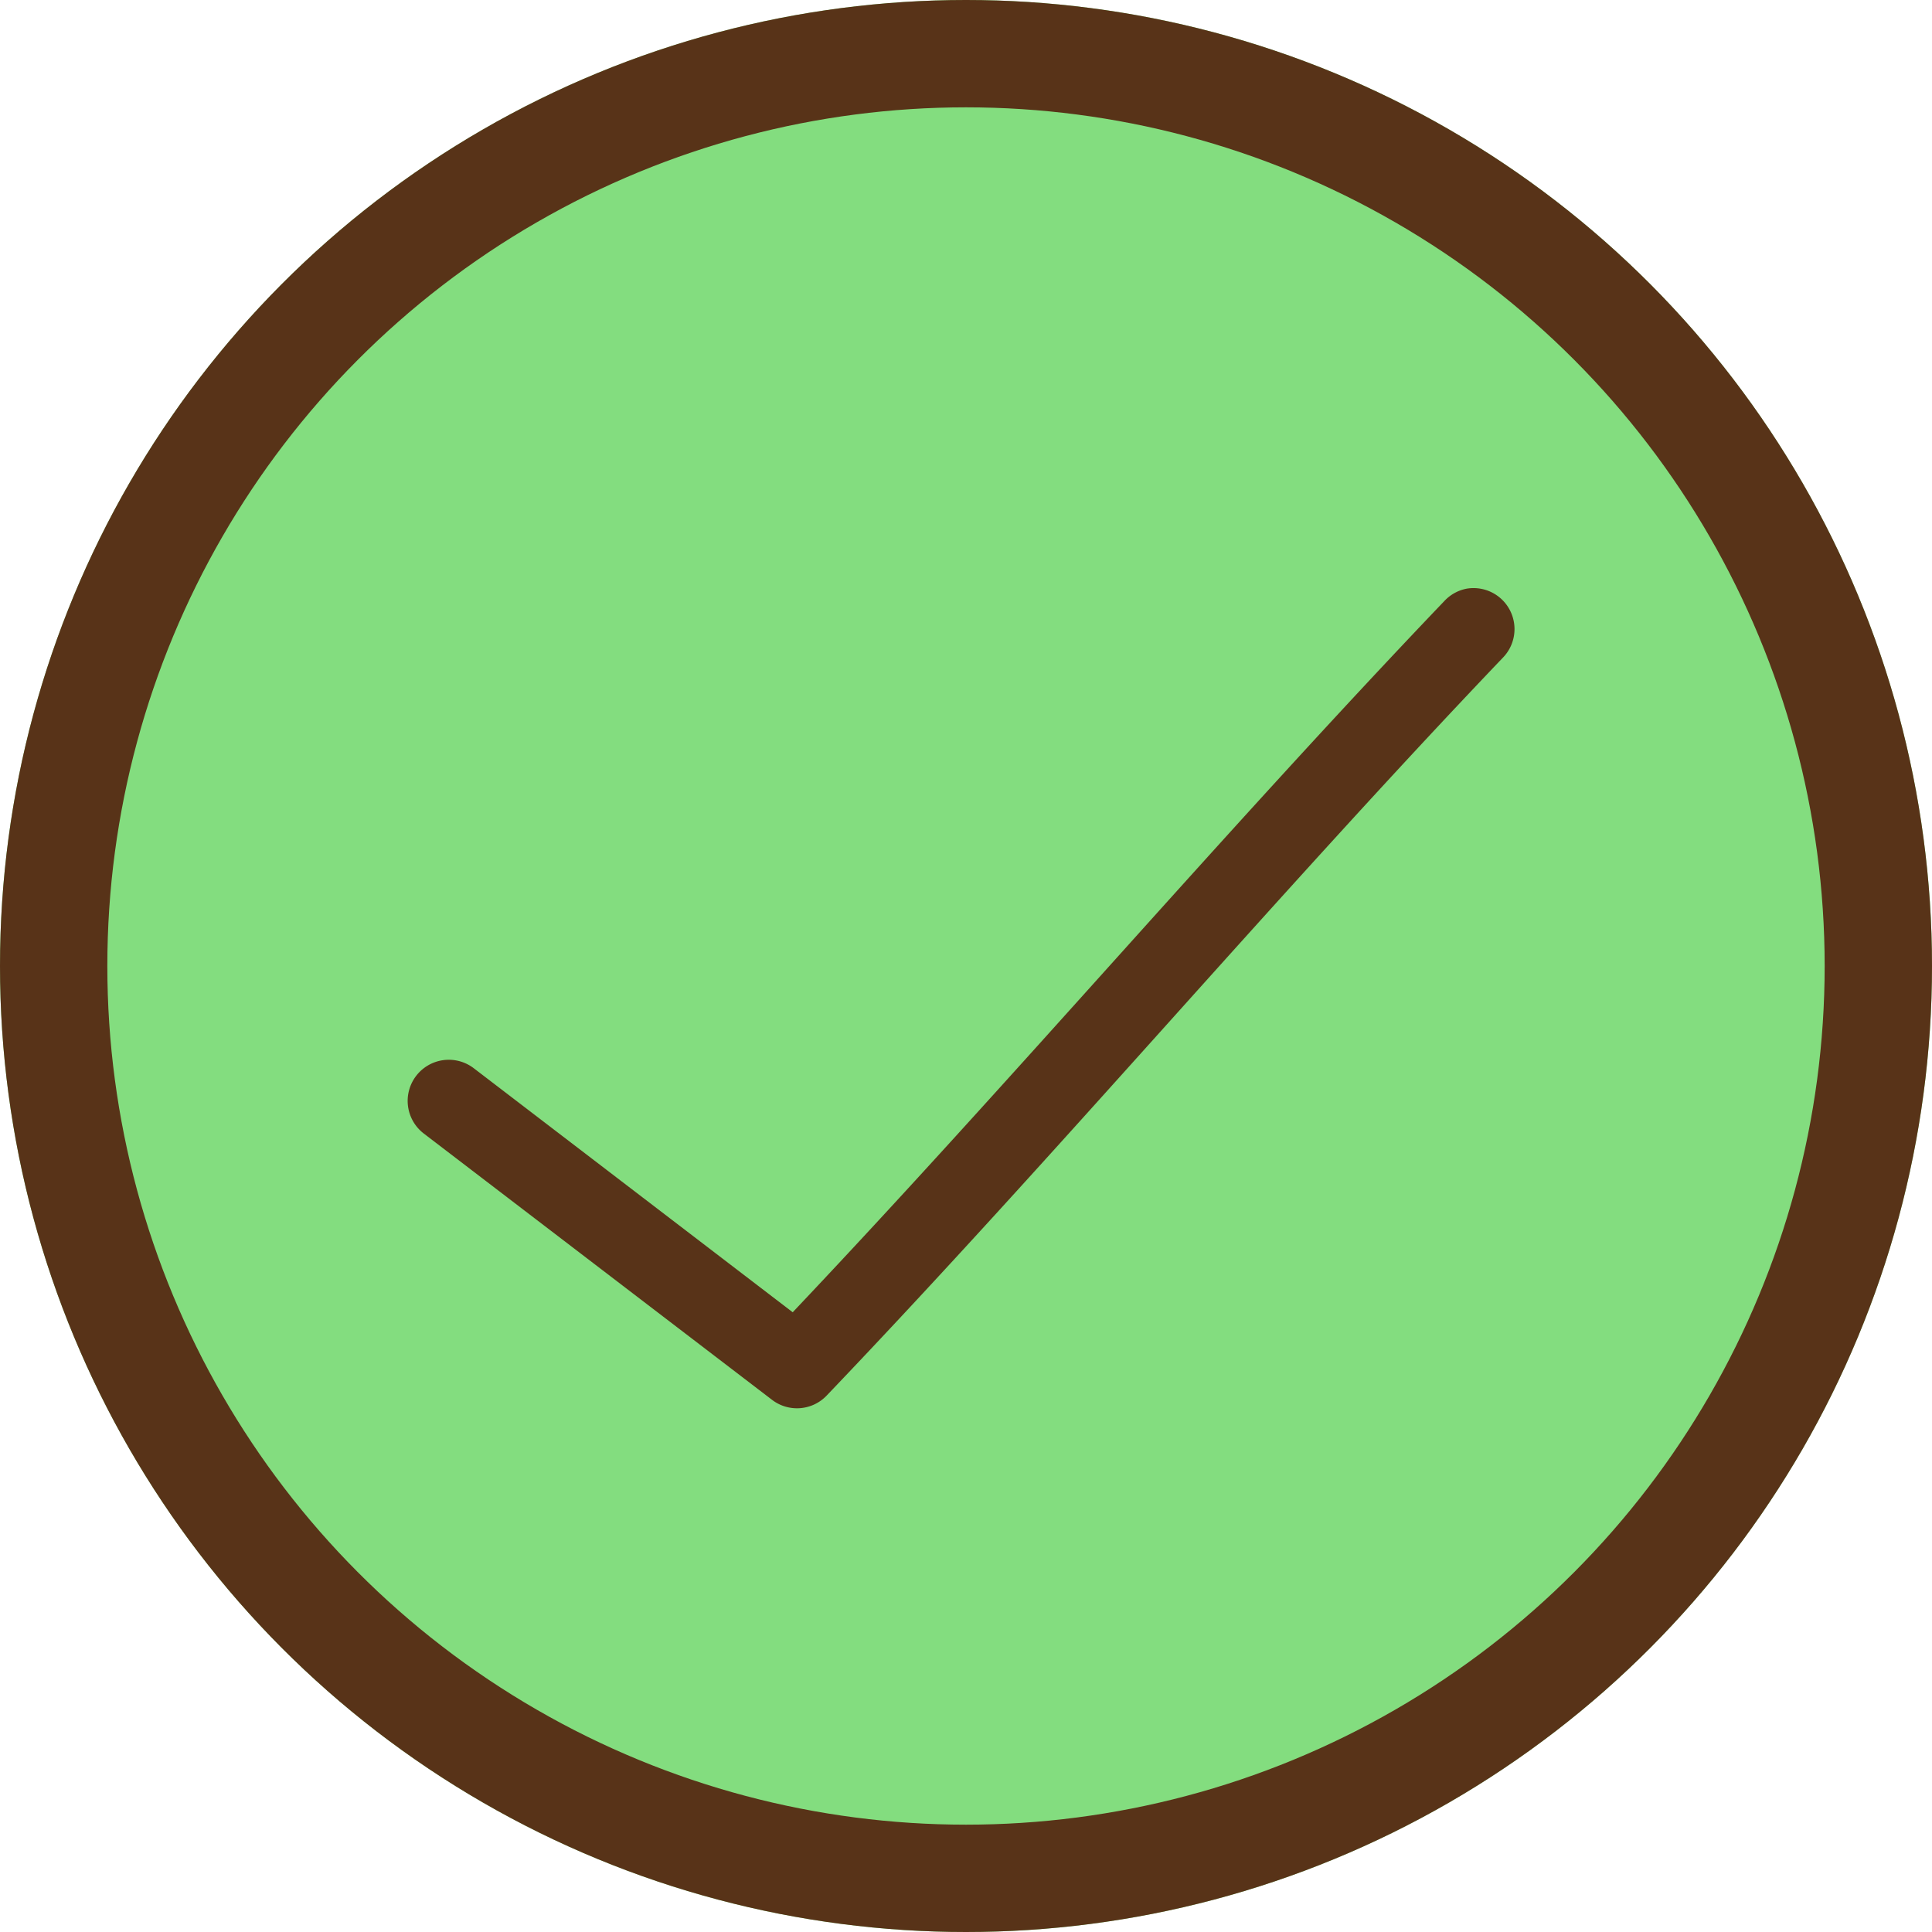 <svg xmlns="http://www.w3.org/2000/svg" xmlns:xlink="http://www.w3.org/1999/xlink" viewBox="3647 241 36 36">
  <defs>
    <style>
      .cls-1 {
        fill: none;
      }

      .cls-2 {
        fill: #83dd7f;
        stroke: #583318;
        stroke-width: 2px;
      }

      .cls-3 {
        clip-path: url(#clip-path);
      }

      .cls-4 {
        fill: #583318;
      }

      .cls-5 {
        stroke: none;
      }
    </style>
    <clipPath id="clip-path">
      <path id="Path_567" data-name="Path 567" class="cls-1" d="M0-269.529H20.628v15.284H0Z" transform="translate(0 269.529)"/>
    </clipPath>
  </defs>
  <g id="Group_723" data-name="Group 723" transform="translate(3615 96)">
    <g id="ellipse-3" class="cls-2" transform="translate(32 145)">
      <circle class="cls-5" cx="18" cy="18" r="18"/>
      <circle class="cls-1" cx="18" cy="18" r="17"/>
    </g>
    <g id="Group_722" data-name="Group 722" transform="translate(39.597 155.957)">
      <g id="Group_721" data-name="Group 721" class="cls-3">
        <g id="Group_720" data-name="Group 720" transform="translate(0 0)">
          <path id="Path_566" data-name="Path 566" class="cls-4" d="M-328.622-.13a.764.764,0,0,0-.442.239c-4.109,4.3-8.079,8.963-12.138,13.248l-5.943-4.547a.766.766,0,0,0-1.074.143.766.766,0,0,0,.143,1.074h0l6.493,4.965a.764.764,0,0,0,1.014-.083c4.266-4.463,8.382-9.332,12.6-13.749a.764.764,0,0,0-.014-1.08.764.764,0,0,0-.642-.209" transform="translate(348.376 0.138)"/>
        </g>
      </g>
    </g>
  </g>
</svg>
